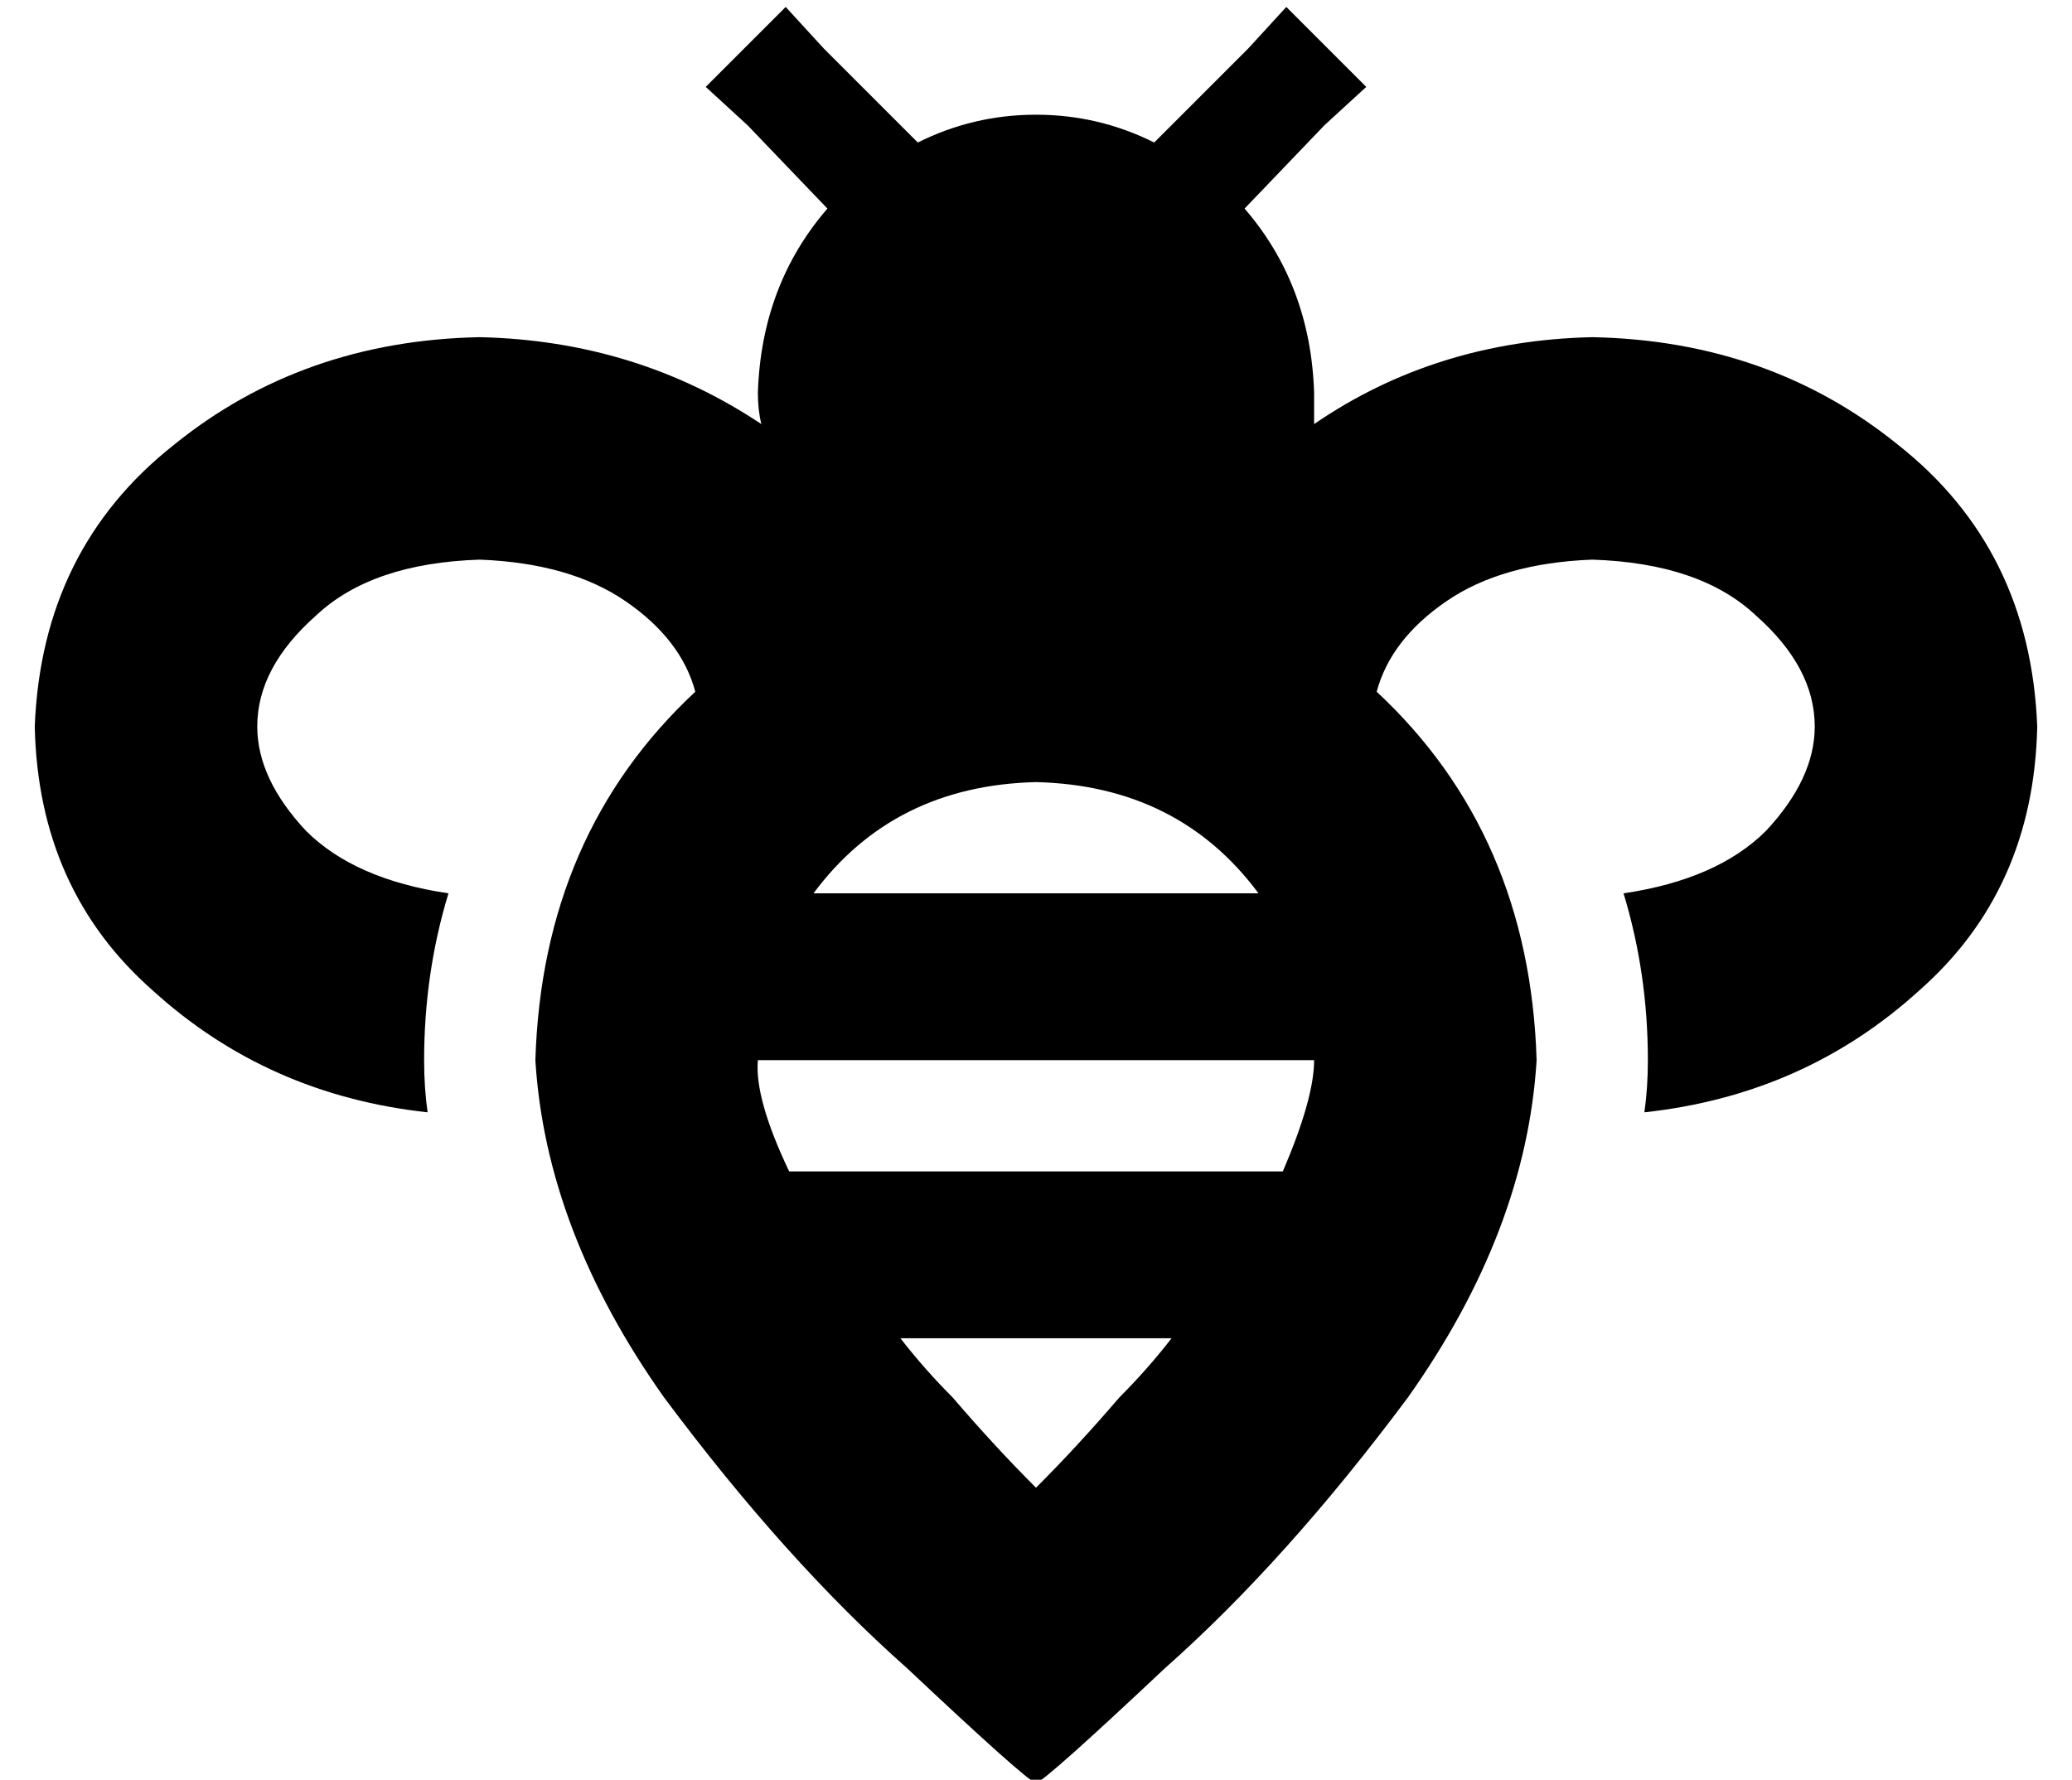 <?xml version="1.0" standalone="no"?>
<!DOCTYPE svg PUBLIC "-//W3C//DTD SVG 1.1//EN" "http://www.w3.org/Graphics/SVG/1.1/DTD/svg11.dtd" >
<svg xmlns="http://www.w3.org/2000/svg" xmlns:xlink="http://www.w3.org/1999/xlink" version="1.1" viewBox="-10 -40 596 512">
   <path fill="currentColor"
d="M216 -38l11 12l-11 -12l11 12l27 27v0q16 -8 34 -8t34 8l27 -27v0l11 -12v0l23 23v0l-12 11v0l-23 24v0q19 22 20 53v9q35 -24 80 -25q51 1 88 31q38 30 40 81q-1 47 -34 76q-33 30 -79 35q1 -7 1 -15q0 -25 -7 -48q27 -4 41 -18q14 -15 14 -30q0 -17 -17 -32
q-16 -15 -47 -16q-26 1 -42 12t-20 26q44 41 46 106q-3 49 -37 97q-35 47 -70 78q-34 32 -37 33q-3 -1 -37 -33q-35 -31 -70 -78q-34 -48 -37 -97q2 -65 46 -106q-4 -15 -20 -26t-42 -12q-31 1 -47 16q-17 15 -17 32q0 15 14 30q14 14 41 18q-7 23 -7 48q0 8 1 15
q-46 -5 -79 -35q-33 -29 -34 -76q2 -51 40 -81q37 -30 88 -31q45 1 81 25q-1 -4 -1 -9q1 -31 20 -53l-23 -24v0l-12 -11v0l23 -23v0zM249 345q7 9 15 17q12 14 24 26q12 -12 24 -26q8 -8 15 -17h-78v0zM368 265h-160h160h-160q-1 11 9 32h142v0q9 -21 9 -32v0zM352 217
q-23 -31 -64 -32q-41 1 -64 32h128v0z" />
</svg>
